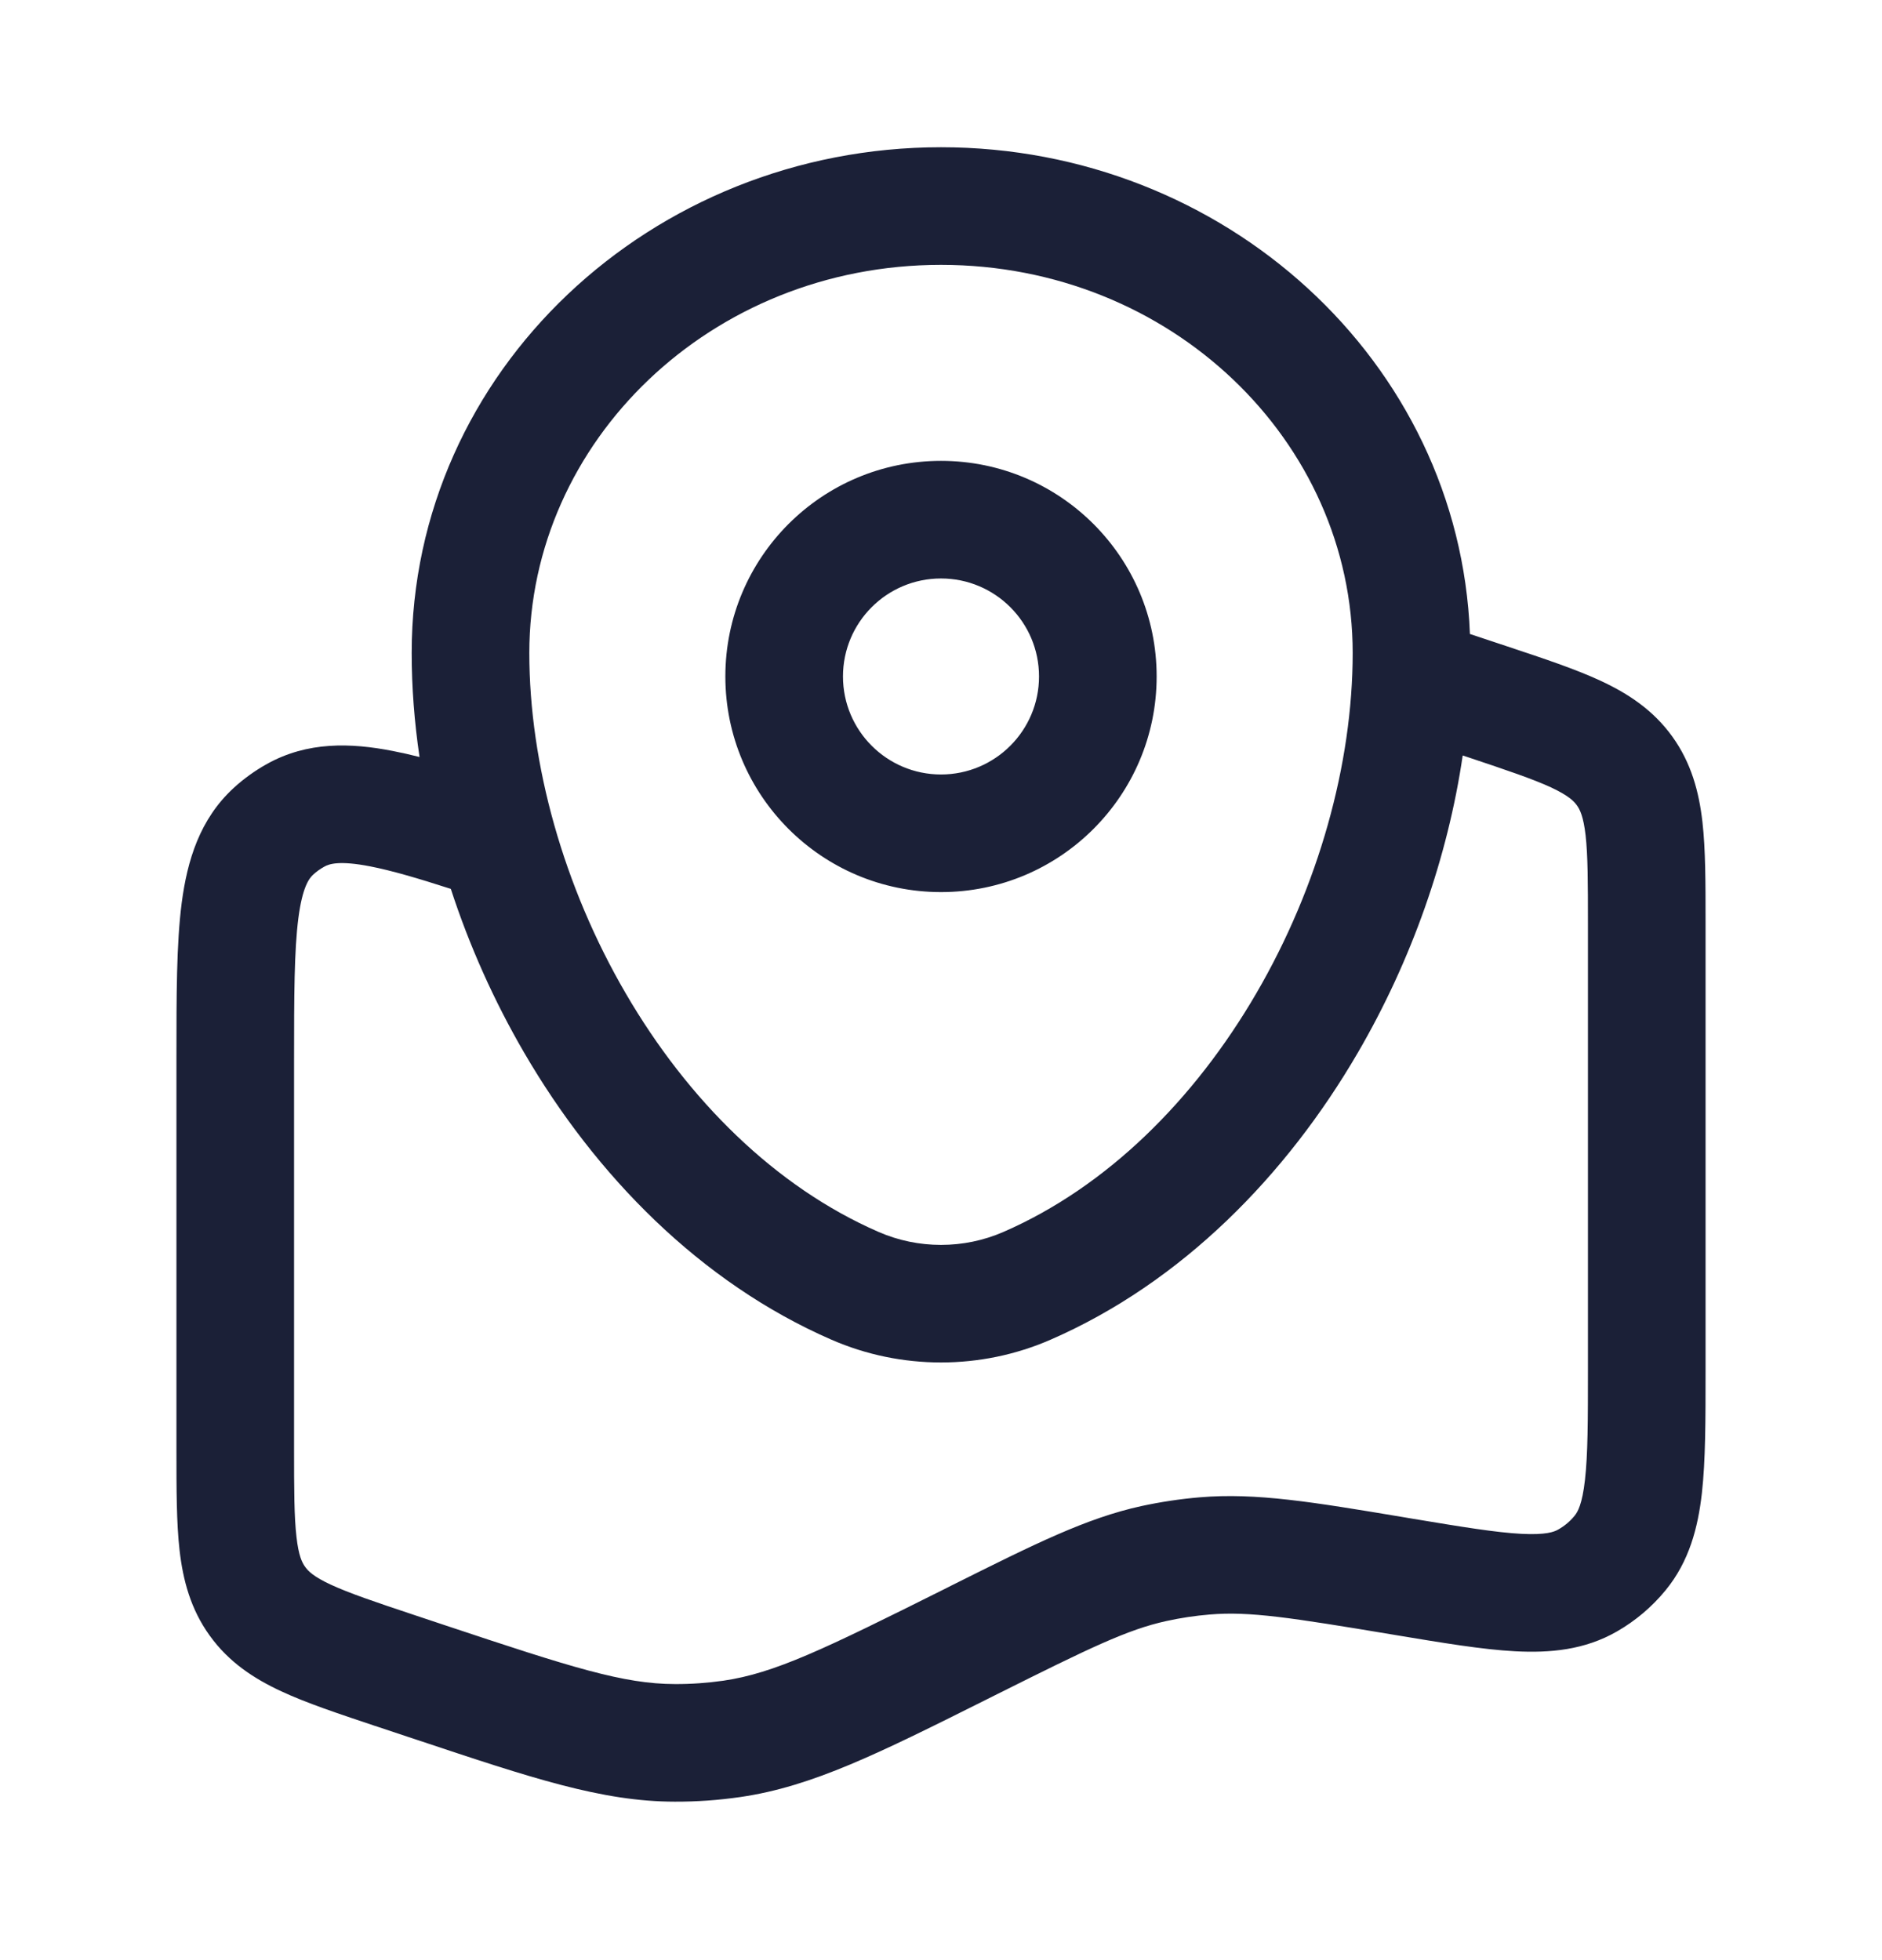 <svg width="24" height="25" viewBox="0 0 24 25" fill="none" xmlns="http://www.w3.org/2000/svg">
<path fill-rule="evenodd" clip-rule="evenodd" d="M5.25 8.328C5.25 4.73 8.309 1.878 12 1.878C15.608 1.878 18.612 4.603 18.745 8.086L19.223 8.245C19.686 8.399 20.092 8.534 20.414 8.684C20.762 8.846 21.081 9.055 21.325 9.393C21.569 9.732 21.666 10.1 21.71 10.482C21.75 10.835 21.75 11.262 21.75 11.751V17.499C21.75 18.108 21.75 18.628 21.703 19.045C21.653 19.484 21.542 19.915 21.24 20.283C21.067 20.494 20.857 20.672 20.62 20.808C20.208 21.045 19.765 21.084 19.324 21.061C18.904 21.039 18.392 20.953 17.79 20.853L17.749 20.846C16.456 20.631 15.935 20.549 15.427 20.592C15.242 20.607 15.057 20.635 14.875 20.675C14.377 20.784 13.899 21.017 12.716 21.608C12.675 21.629 12.634 21.649 12.594 21.669C11.211 22.361 10.36 22.787 9.44 22.92C9.164 22.96 8.885 22.98 8.605 22.979C7.677 22.978 6.78 22.678 5.325 22.193C5.283 22.179 5.241 22.165 5.198 22.151L4.814 22.023L4.777 22.011C4.314 21.856 3.908 21.721 3.586 21.571C3.238 21.409 2.919 21.201 2.675 20.862C2.431 20.524 2.334 20.155 2.29 19.774C2.25 19.421 2.25 18.993 2.25 18.505L2.25 13.485C2.25 12.699 2.25 12.036 2.317 11.517C2.388 10.975 2.547 10.446 2.983 10.047C3.111 9.93 3.252 9.829 3.404 9.744C3.92 9.456 4.472 9.473 5.008 9.578C5.117 9.599 5.231 9.625 5.35 9.655C5.284 9.209 5.25 8.765 5.25 8.328ZM5.749 11.337C5.321 11.199 4.992 11.103 4.721 11.05C4.326 10.973 4.196 11.019 4.135 11.054C4.084 11.082 4.037 11.116 3.994 11.155C3.942 11.203 3.857 11.311 3.805 11.71C3.752 12.121 3.75 12.685 3.75 13.536V18.465C3.75 19.005 3.751 19.346 3.781 19.604C3.808 19.842 3.852 19.931 3.892 19.985C3.931 20.04 4.001 20.11 4.218 20.211C4.454 20.32 4.777 20.43 5.288 20.6L5.672 20.728C7.296 21.269 7.951 21.478 8.608 21.479C8.815 21.48 9.021 21.465 9.225 21.436C9.876 21.341 10.501 21.039 12.045 20.267C12.076 20.251 12.107 20.235 12.138 20.22C13.199 19.69 13.852 19.363 14.555 19.209C14.801 19.156 15.051 19.118 15.302 19.097C16.019 19.037 16.734 19.156 17.895 19.35C17.928 19.355 17.961 19.361 17.995 19.367C18.65 19.476 19.078 19.546 19.402 19.563C19.714 19.579 19.821 19.538 19.873 19.507C19.952 19.462 20.023 19.403 20.08 19.332C20.119 19.285 20.177 19.187 20.212 18.876C20.249 18.554 20.25 18.12 20.25 17.457V11.79C20.25 11.251 20.249 10.91 20.22 10.652C20.192 10.413 20.148 10.325 20.108 10.27C20.069 10.216 19.999 10.146 19.782 10.044C19.546 9.935 19.223 9.826 18.712 9.655L18.653 9.636C18.462 10.937 18 12.251 17.317 13.424C16.405 14.992 15.07 16.358 13.397 17.087C12.509 17.474 11.491 17.474 10.603 17.087C8.93 16.358 7.595 14.992 6.683 13.424C6.299 12.764 5.984 12.059 5.749 11.337ZM12 3.378C9.064 3.378 6.75 5.63 6.75 8.328C6.75 9.745 7.187 11.309 7.979 12.669C8.771 14.03 9.888 15.139 11.203 15.712C11.708 15.933 12.292 15.933 12.797 15.712C14.113 15.139 15.229 14.03 16.021 12.669C16.813 11.309 17.25 9.745 17.25 8.328C17.25 5.63 14.936 3.378 12 3.378ZM12 7.378C11.31 7.378 10.75 7.937 10.75 8.628C10.75 9.318 11.31 9.878 12 9.878C12.69 9.878 13.25 9.318 13.25 8.628C13.25 7.937 12.69 7.378 12 7.378ZM9.25 8.628C9.25 7.109 10.481 5.878 12 5.878C13.519 5.878 14.75 7.109 14.75 8.628C14.75 10.146 13.519 11.378 12 11.378C10.481 11.378 9.25 10.146 9.25 8.628Z" fill="#1B2037"/>
</svg>
